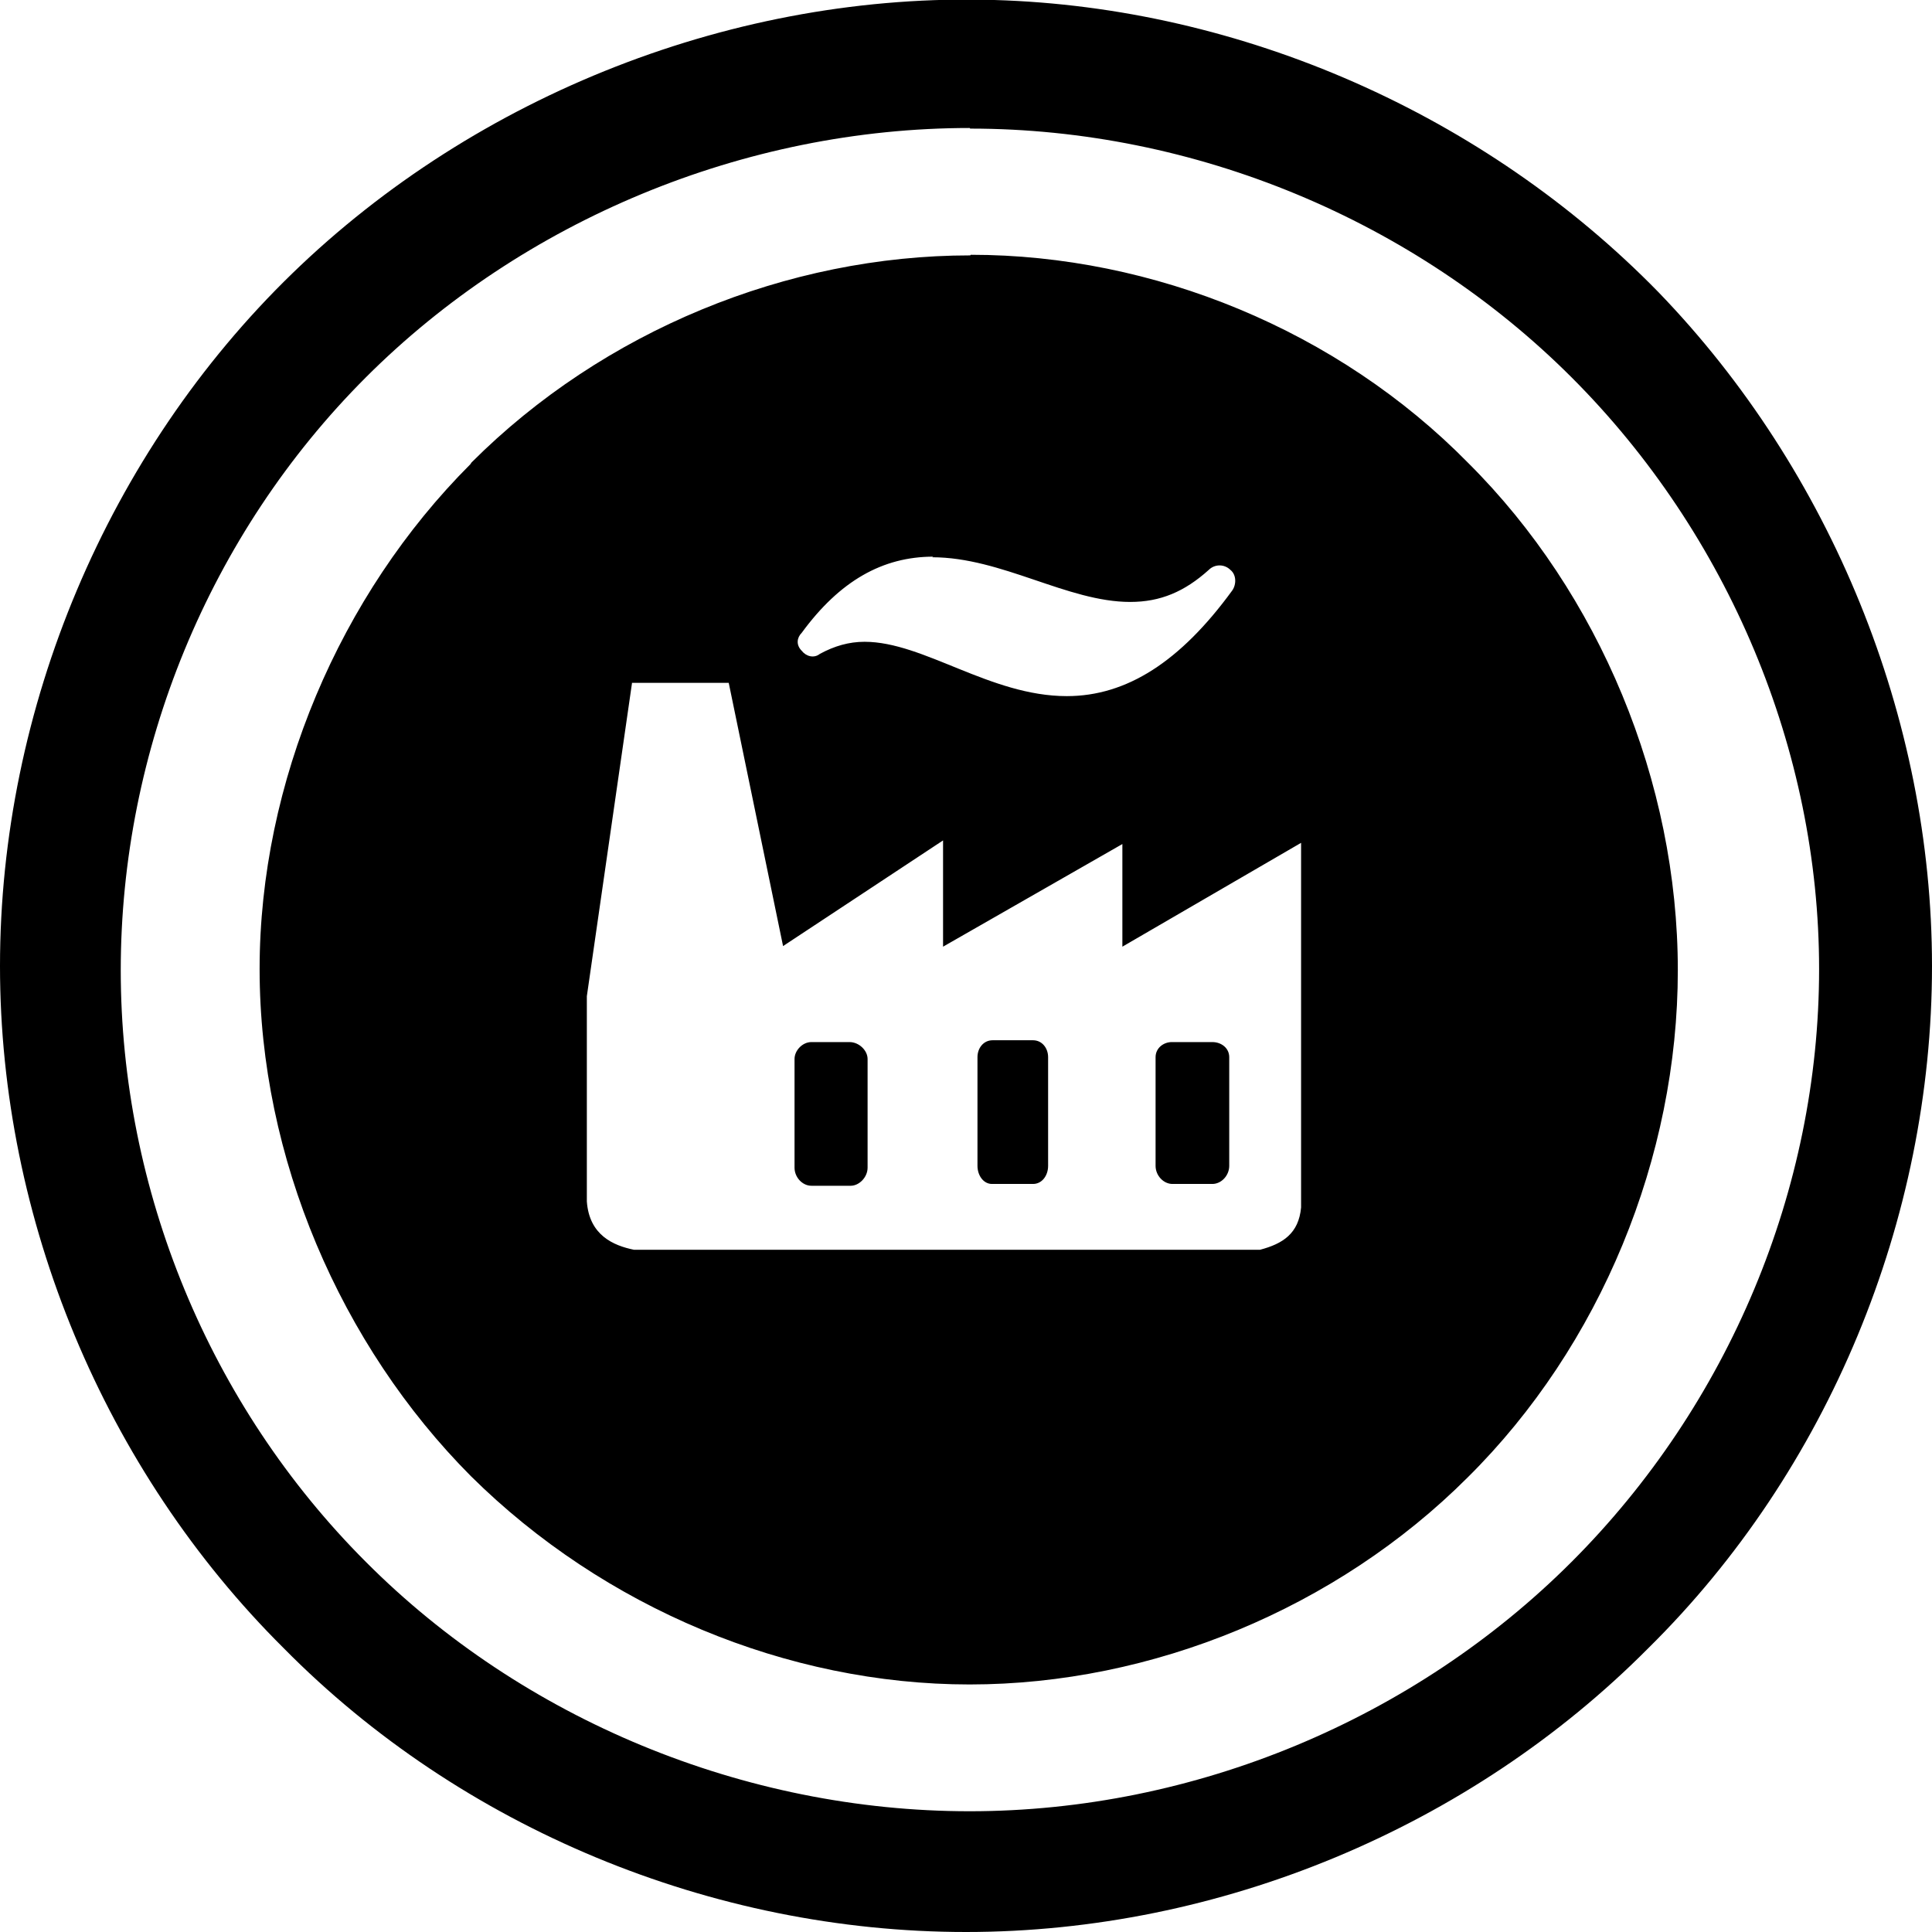 <svg xmlns="http://www.w3.org/2000/svg" viewBox="0 0 32 32">
  <path d="M16.47 0C12.2-.13 7.9 1.56 4.84 4.53 1.78 7.5 0 11.73 0 16c0 4.2 1.73 8.35 4.7 11.3C7.64 30.28 11.8 32 16 32c4.2 0 8.35-1.73 11.3-4.7C30.28 24.36 32 20.2 32 16c0-4.1-1.67-8.2-4.53-11.16C24.6 1.9 20.57.12 16.47 0zm-.4 2.13c3.72 0 7.36 1.52 9.96 4.12 2.6 2.6 4.1 6.18 4.1 9.8 0 3.65-1.5 7.22-4.1 9.82-2.6 2.6-6.24 4.13-9.97 4.13-3.73 0-7.4-1.52-10-4.13C3.46 23.27 2 19.7 2 16.07c0-3.64 1.46-7.22 4.06-9.82 2.6-2.6 6.27-4.13 10-4.13zm0 2.1c-3.03 0-6.08 1.25-8.26 3.43l-.02.03C5.63 9.85 4.3 12.96 4.3 16.05c0 3.12 1.34 6.23 3.5 8.4 2.2 2.18 5.24 3.45 8.26 3.45 3.02 0 6.08-1.26 8.25-3.43 2.2-2.18 3.48-5.3 3.48-8.4 0-3.12-1.3-6.24-3.47-8.4-2.16-2.2-5.22-3.45-8.24-3.45zm-.63 5c1.15 0 2.24.74 3.28.74.5 0 .9-.17 1.3-.53.1-.1.26-.1.36 0 .1.08.1.24.03.34-.86 1.18-1.75 1.75-2.74 1.75-1.27 0-2.37-.9-3.35-.9-.26 0-.5.07-.74.2-.1.08-.23.04-.3-.05-.1-.1-.08-.22 0-.3.63-.86 1.34-1.26 2.18-1.26zm-4.97 2.08h1.6l.9 4.36 2.65-1.75v1.76l2.97-1.7v1.7l2.96-1.72V20c-.04.43-.3.6-.68.7H10.5c-.34-.07-.74-.24-.78-.8v-3.4l.75-5.2zm5.97 5.92c-.15 0-.25.13-.25.28v1.8c0 .16.1.3.24.3h.68c.15 0 .25-.14.25-.3v-1.8c0-.15-.1-.28-.25-.28h-.68zm-3 .03c-.15 0-.28.14-.28.28v1.8c0 .16.13.3.28.3h.65c.14 0 .28-.14.28-.3v-1.8c0-.14-.14-.28-.3-.28h-.64zm5.97 0c-.14 0-.27.1-.27.25v1.8c0 .16.13.3.28.3h.66c.15 0 .28-.14.28-.3v-1.8c0-.15-.13-.25-.28-.25h-.65z"/>
</svg>
